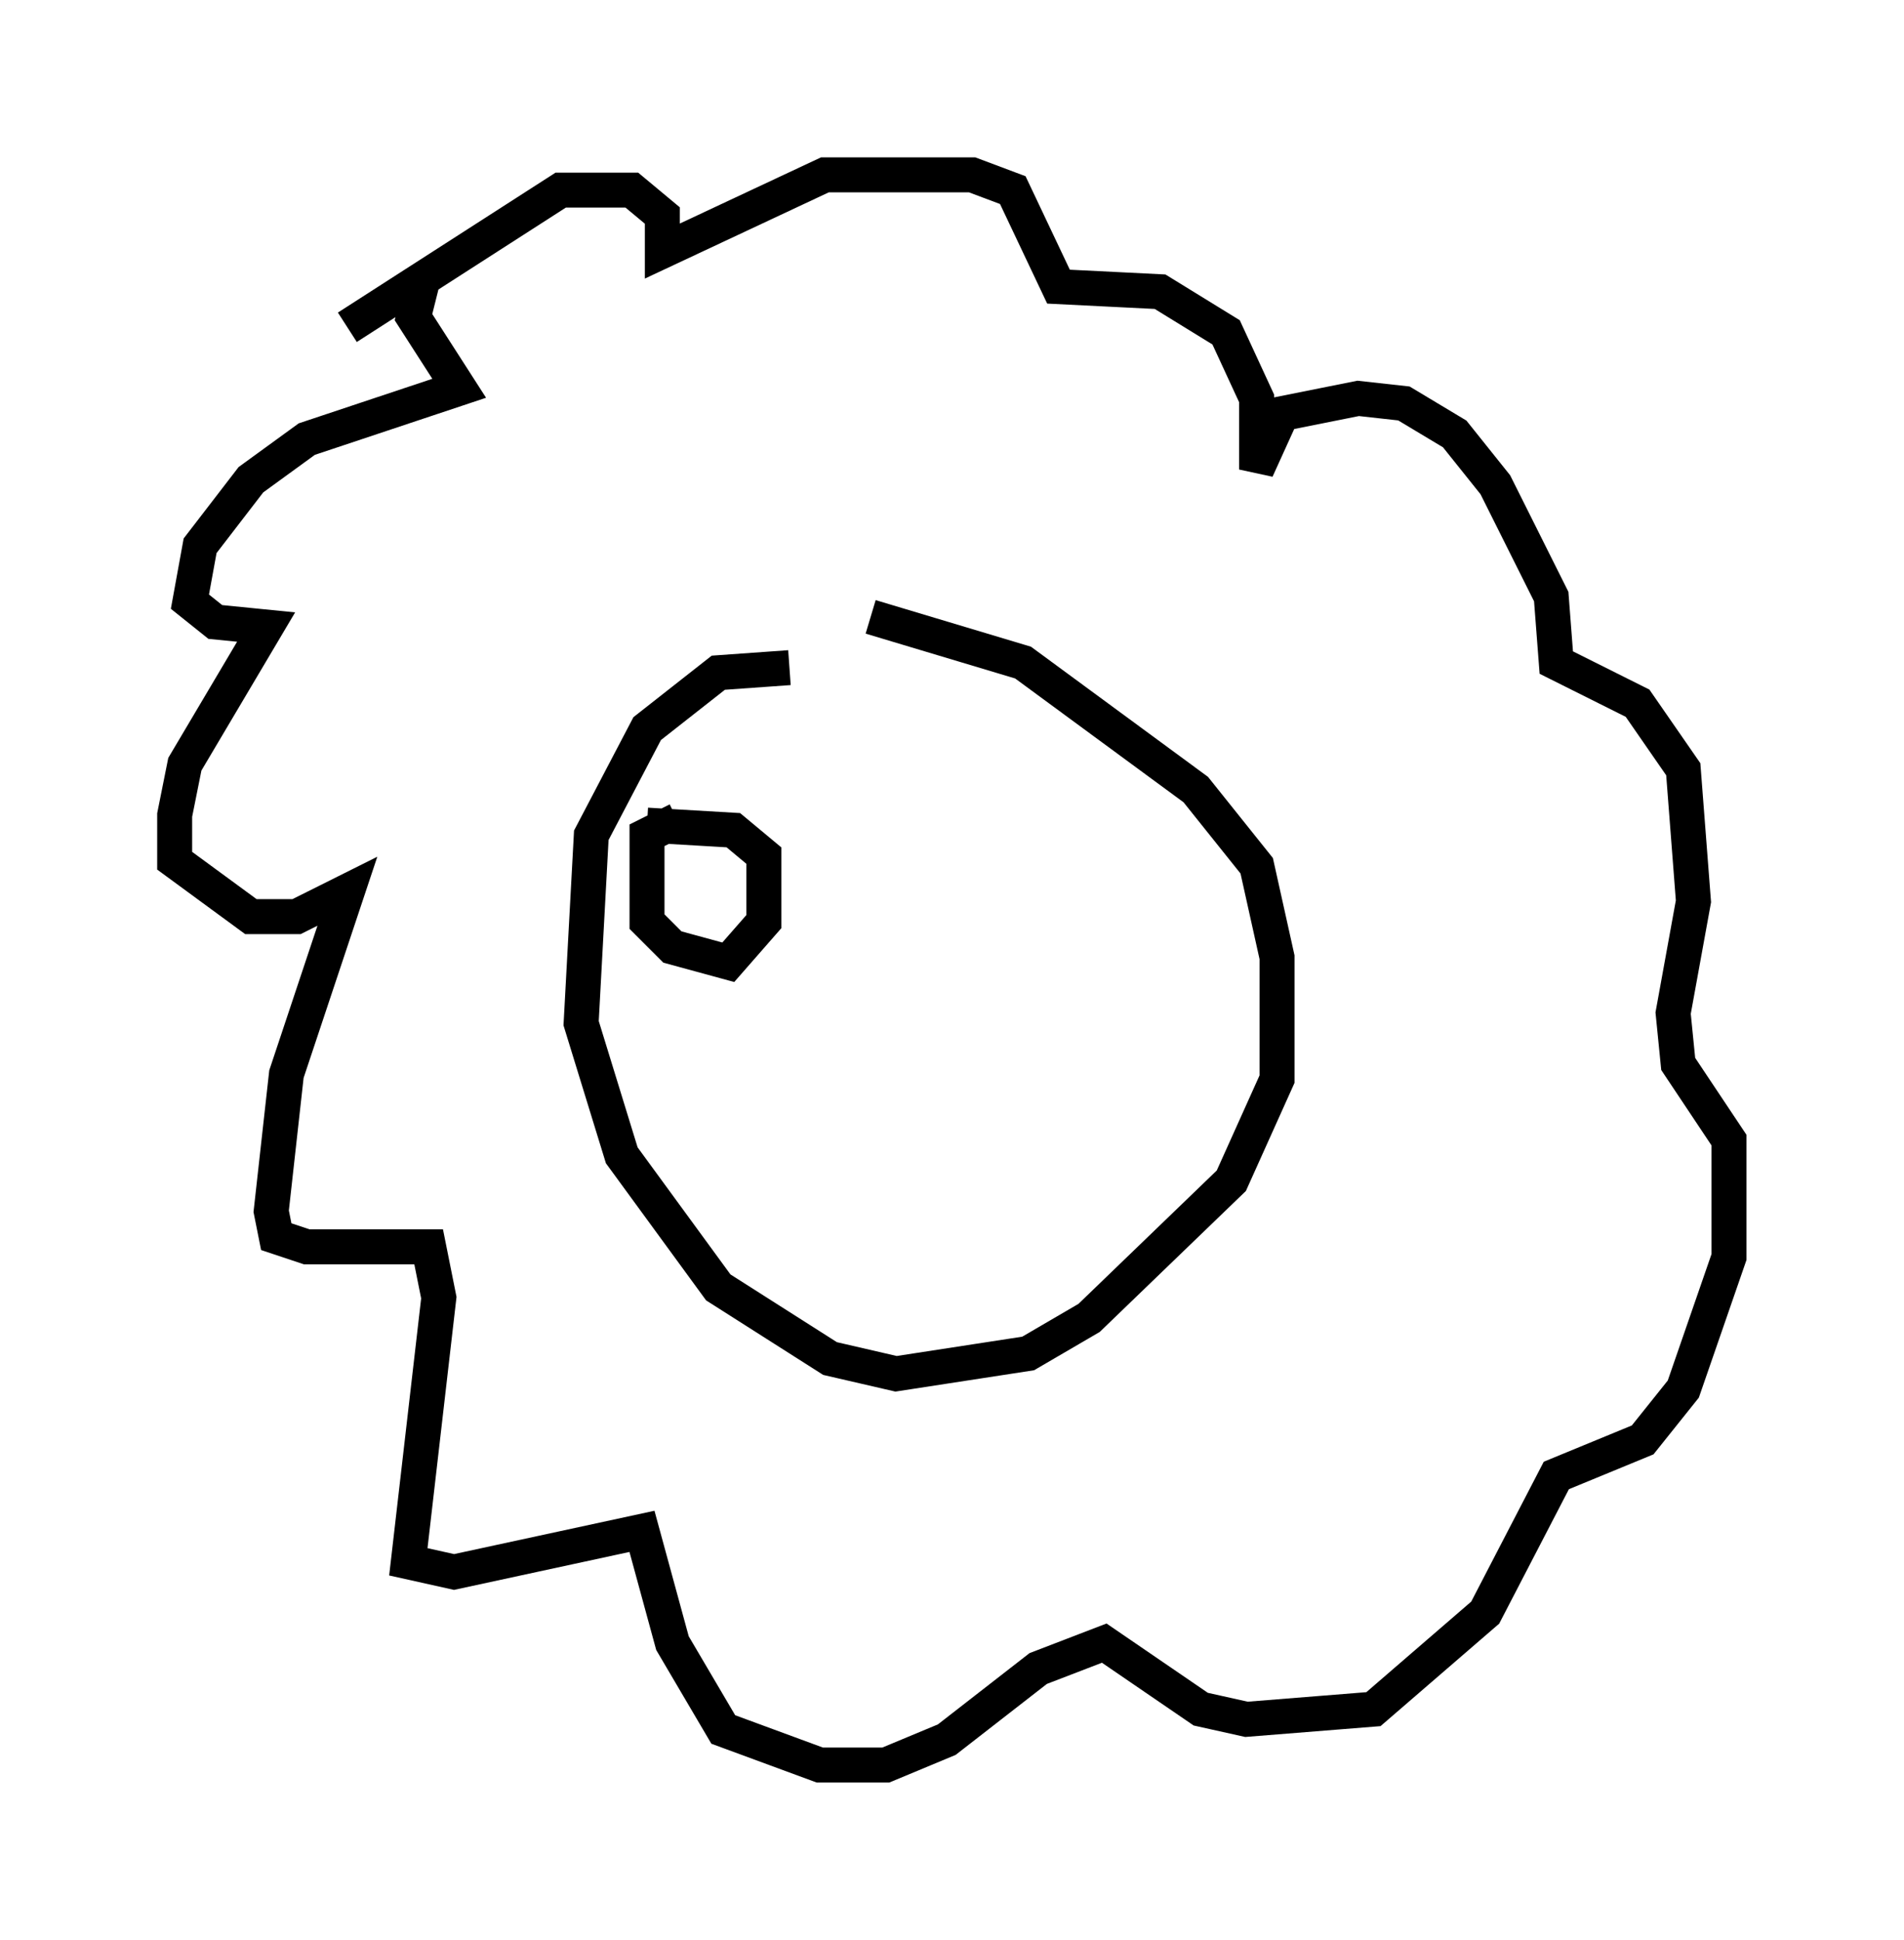 <?xml version="1.0" encoding="utf-8" ?>
<svg baseProfile="full" height="55.464" version="1.1" width="54.447" xmlns="http://www.w3.org/2000/svg" xmlns:ev="http://www.w3.org/2001/xml-events" xmlns:xlink="http://www.w3.org/1999/xlink"><defs /><rect fill="white" height="55.464" width="54.447" x="0" y="0" /><path d="M25.48, 17.637 m-2.905, 1.453 l-2.034, 0.145 -2.034, 1.598 l-1.598, 3.05 -0.291, 5.374 l1.162, 3.777 2.76, 3.777 l3.196, 2.034 1.888, 0.436 l3.777, -0.581 1.743, -1.017 l4.067, -3.922 1.307, -2.905 l0.0, -3.486 -0.581, -2.615 l-1.743, -2.179 -4.939, -3.631 l-4.358, -1.307 m-12.782, -9.732 l-0.291, 1.162 1.307, 2.034 l-4.358, 1.453 -1.598, 1.162 l-1.453, 1.888 -0.291, 1.598 l0.726, 0.581 1.453, 0.145 l-2.324, 3.922 -0.291, 1.453 l0.0, 1.307 2.179, 1.598 l1.307, 0.0 1.453, -0.726 l-1.743, 5.229 -0.436, 3.922 l0.145, 0.726 0.872, 0.291 l3.486, 0.0 0.291, 1.453 l-0.872, 7.553 1.307, 0.291 l5.374, -1.162 0.872, 3.196 l1.453, 2.469 2.76, 1.017 l1.888, 0.0 1.743, -0.726 l2.615, -2.034 1.888, -0.726 l2.76, 1.888 1.307, 0.291 l3.631, -0.291 3.196, -2.76 l2.034, -3.922 2.469, -1.017 l1.162, -1.453 1.307, -3.777 l0.0, -3.341 -1.453, -2.179 l-0.145, -1.453 0.581, -3.196 l-0.291, -3.777 -1.307, -1.888 l-2.324, -1.162 -0.145, -1.888 l-1.598, -3.196 -1.162, -1.453 l-1.453, -0.872 -1.307, -0.145 l-2.179, 0.436 -0.726, 1.598 l0.0, -2.034 -0.872, -1.888 l-1.888, -1.162 -2.905, -0.145 l-1.307, -2.76 -1.162, -0.436 l-4.212, 0.0 -4.648, 2.179 l0.0, -1.017 -0.872, -0.726 l-2.034, 0.0 -6.101, 3.922 m9.441, 14.089 l-0.872, 0.436 0.0, 2.469 l0.726, 0.726 1.598, 0.436 l1.017, -1.162 0.0, -1.888 l-0.872, -0.726 -2.469, -0.145 " fill="none" stroke="black" stroke-width="1" /></svg>
